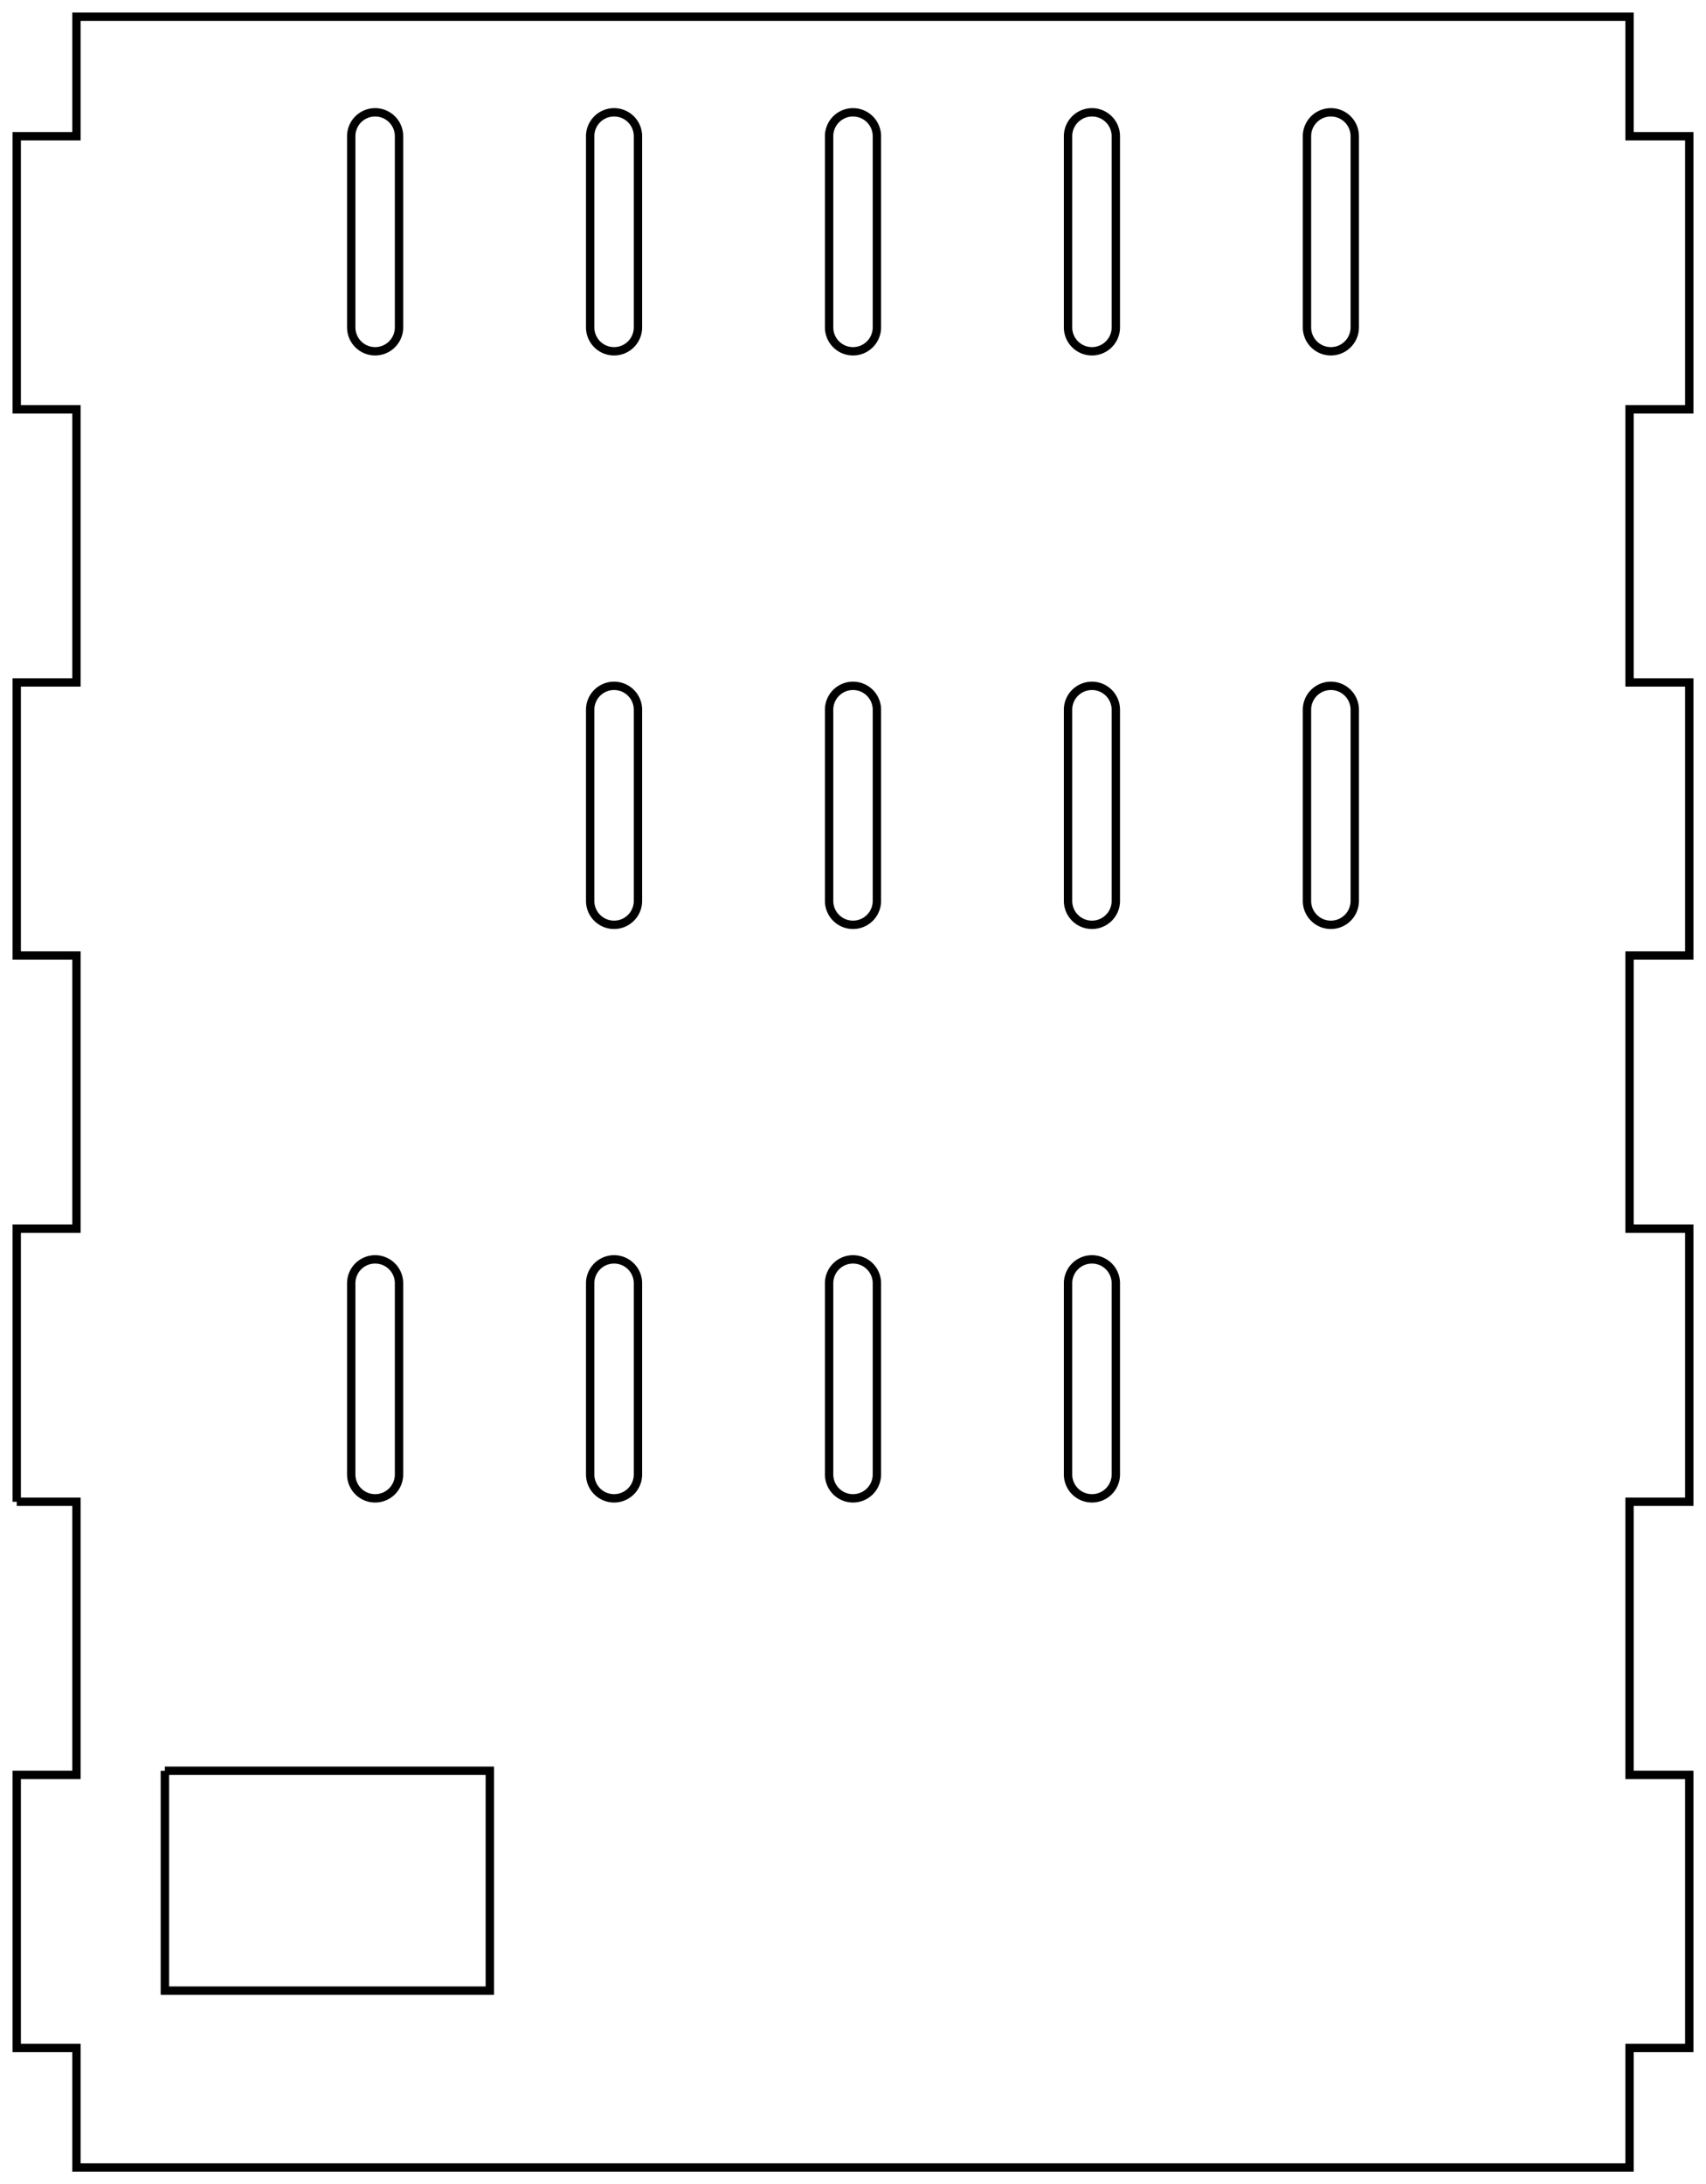 <?xml version="1.0"?>
<!DOCTYPE svg PUBLIC "-//W3C//DTD SVG 1.1//EN" "http://www.w3.org/Graphics/SVG/1.1/DTD/svg11.dtd">
<svg width="71.4mm" height="91.4mm" viewBox="0 0 71.4 91.4" xmlns="http://www.w3.org/2000/svg" version="1.1">
<g id="Sketch005" transform="translate(35.7,45.7) scale(1,-1)">
<path id="Sketch005_w0000"  d="M -35.0 -17.143 L -32.5 -17.143 L -32.5 -28.571 L -35.0 -28.571 L -35.0 -40.0 L -32.5 -40.0 L -32.5 -45.0 L 32.5 -45.0 L 32.5 -40.0 L 35.0 -40.0 L 35.0 -28.571 L 32.5 -28.571 L 32.5 -17.143 L 35.0 -17.143 L 35.0 -5.714 L 32.5 -5.714 L 32.5 5.714 L 35.0 5.714 L 35.0 17.143 L 32.5 17.143 L 32.5 28.571 L 35.0 28.571 L 35.0 40.0 L 32.5 40.0 L 32.5 45.0 L -32.5 45.0 L -32.5 40.0 L -35.0 40.0 L -35.0 28.571 L -32.5 28.571 L -32.5 17.143 L -35.0 17.143 L -35.0 5.714 L -32.5 5.714 L -32.5 -5.714 L -35.0 -5.714 L -35.0 -17.143 " stroke="#000000" stroke-width="0.35 px" style="stroke-width:0.35;stroke-miterlimit:4;stroke-dasharray:none;fill:none;fill-rule: evenodd "/>
<path id="Sketch005_w0001"  d="M -19.0 40 A 1.0 1.0 0 1 1 -21.0 40 L -21.0 32 A 1.0 1.0 0 0 1 -19.0 32 L -19.0 40 " stroke="#000000" stroke-width="0.35 px" style="stroke-width:0.35;stroke-miterlimit:4;stroke-dasharray:none;fill:none;fill-rule: evenodd "/>
<path id="Sketch005_w0002"  d="M -9.0 40 A 1.0 1.0 0 0 1 -11.0 40 L -11.0 32 A 1.0 1.0 0 1 1 -9.0 32 L -9.0 40 " stroke="#000000" stroke-width="0.35 px" style="stroke-width:0.35;stroke-miterlimit:4;stroke-dasharray:none;fill:none;fill-rule: evenodd "/>
<path id="Sketch005_w0003"  d="M -9.0 16 A 1.0 1.0 0 1 1 -11.0 16 L -11.0 8 A 1.0 1.0 0 1 1 -9.0 8 L -9.0 16 " stroke="#000000" stroke-width="0.35 px" style="stroke-width:0.35;stroke-miterlimit:4;stroke-dasharray:none;fill:none;fill-rule: evenodd "/>
<path id="Sketch005_w0004"  d="M 11.0 40 A 1.0 1.0 0 1 1 9.0 40 L 9.0 32 A 1.0 1.0 0 1 1 11.0 32 L 11.0 40 " stroke="#000000" stroke-width="0.35 px" style="stroke-width:0.35;stroke-miterlimit:4;stroke-dasharray:none;fill:none;fill-rule: evenodd "/>
<path id="Sketch005_w0005"  d="M 19.0 40 L 19.0 32 A 1.0 1.0 0 0 1 21.0 32 L 21.0 40 A 1.0 1.0 0 1 1 19.0 40 " stroke="#000000" stroke-width="0.35 px" style="stroke-width:0.35;stroke-miterlimit:4;stroke-dasharray:none;fill:none;fill-rule: evenodd "/>
<path id="Sketch005_w0006"  d="M 11.0 16 A 1.0 1.0 0 0 1 9.0 16 L 9.0 8 A 1.0 1.0 0 0 1 11.0 8 L 11.0 16 " stroke="#000000" stroke-width="0.35 px" style="stroke-width:0.35;stroke-miterlimit:4;stroke-dasharray:none;fill:none;fill-rule: evenodd "/>
<path id="Sketch005_w0007"  d="M 21.0 16 A 1.0 1.0 0 1 1 19.0 16 L 19.0 8 A 1.0 1.0 0 1 1 21.0 8 L 21.0 16 " stroke="#000000" stroke-width="0.35 px" style="stroke-width:0.35;stroke-miterlimit:4;stroke-dasharray:none;fill:none;fill-rule: evenodd "/>
<path id="Sketch005_w0008"  d="M -19.0 -8 A 1.0 1.0 0 1 1 -21.0 -8 L -21.0 -16 A 1.0 1.0 0 0 1 -19.0 -16 L -19.0 -8 " stroke="#000000" stroke-width="0.35 px" style="stroke-width:0.35;stroke-miterlimit:4;stroke-dasharray:none;fill:none;fill-rule: evenodd "/>
<path id="Sketch005_w0009"  d="M -9.0 -8 A 1.0 1.0 0 1 1 -11.0 -8 L -11.0 -16 A 1.0 1.0 0 0 1 -9.0 -16 L -9.0 -8 " stroke="#000000" stroke-width="0.35 px" style="stroke-width:0.35;stroke-miterlimit:4;stroke-dasharray:none;fill:none;fill-rule: evenodd "/>
<path id="Sketch005_w0010"  d="M 11.0 -8 A 1.0 1.0 0 1 1 9.0 -8 L 9.0 -16 A 1.0 1.0 0 1 1 11.0 -16 L 11.0 -8 " stroke="#000000" stroke-width="0.35 px" style="stroke-width:0.35;stroke-miterlimit:4;stroke-dasharray:none;fill:none;fill-rule: evenodd "/>
<path id="Sketch005_w0011"  d="M 1.0 40 A 1.0 1.0 0 0 1 -1.0 40 L -1.0 32 A 1.0 1.0 0 1 1 1.0 32 L 1.0 40 " stroke="#000000" stroke-width="0.35 px" style="stroke-width:0.35;stroke-miterlimit:4;stroke-dasharray:none;fill:none;fill-rule: evenodd "/>
<path id="Sketch005_w0012"  d="M 1.0 16 A 1.0 1.0 0 1 1 -1.0 16 L -1.0 8 A 1.0 1.0 0 0 1 1.0 8 L 1.0 16 " stroke="#000000" stroke-width="0.35 px" style="stroke-width:0.35;stroke-miterlimit:4;stroke-dasharray:none;fill:none;fill-rule: evenodd "/>
<path id="Sketch005_w0013"  d="M 1.0 -8 A 1.0 1.0 0 1 1 -1.0 -8 L -1.0 -16 A 1.0 1.0 0 1 1 1.0 -16 L 1.0 -8 " stroke="#000000" stroke-width="0.35 px" style="stroke-width:0.35;stroke-miterlimit:4;stroke-dasharray:none;fill:none;fill-rule: evenodd "/>
<path id="Sketch005_w0014"  d="M -28.8 -28.4 L -15.2 -28.4 L -15.2 -37.6 L -28.8 -37.6 L -28.8 -28.4 " stroke="#000000" stroke-width="0.35 px" style="stroke-width:0.35;stroke-miterlimit:4;stroke-dasharray:none;fill:none;fill-rule: evenodd "/>
<title>Croquis techo</title>
</g>
</svg>